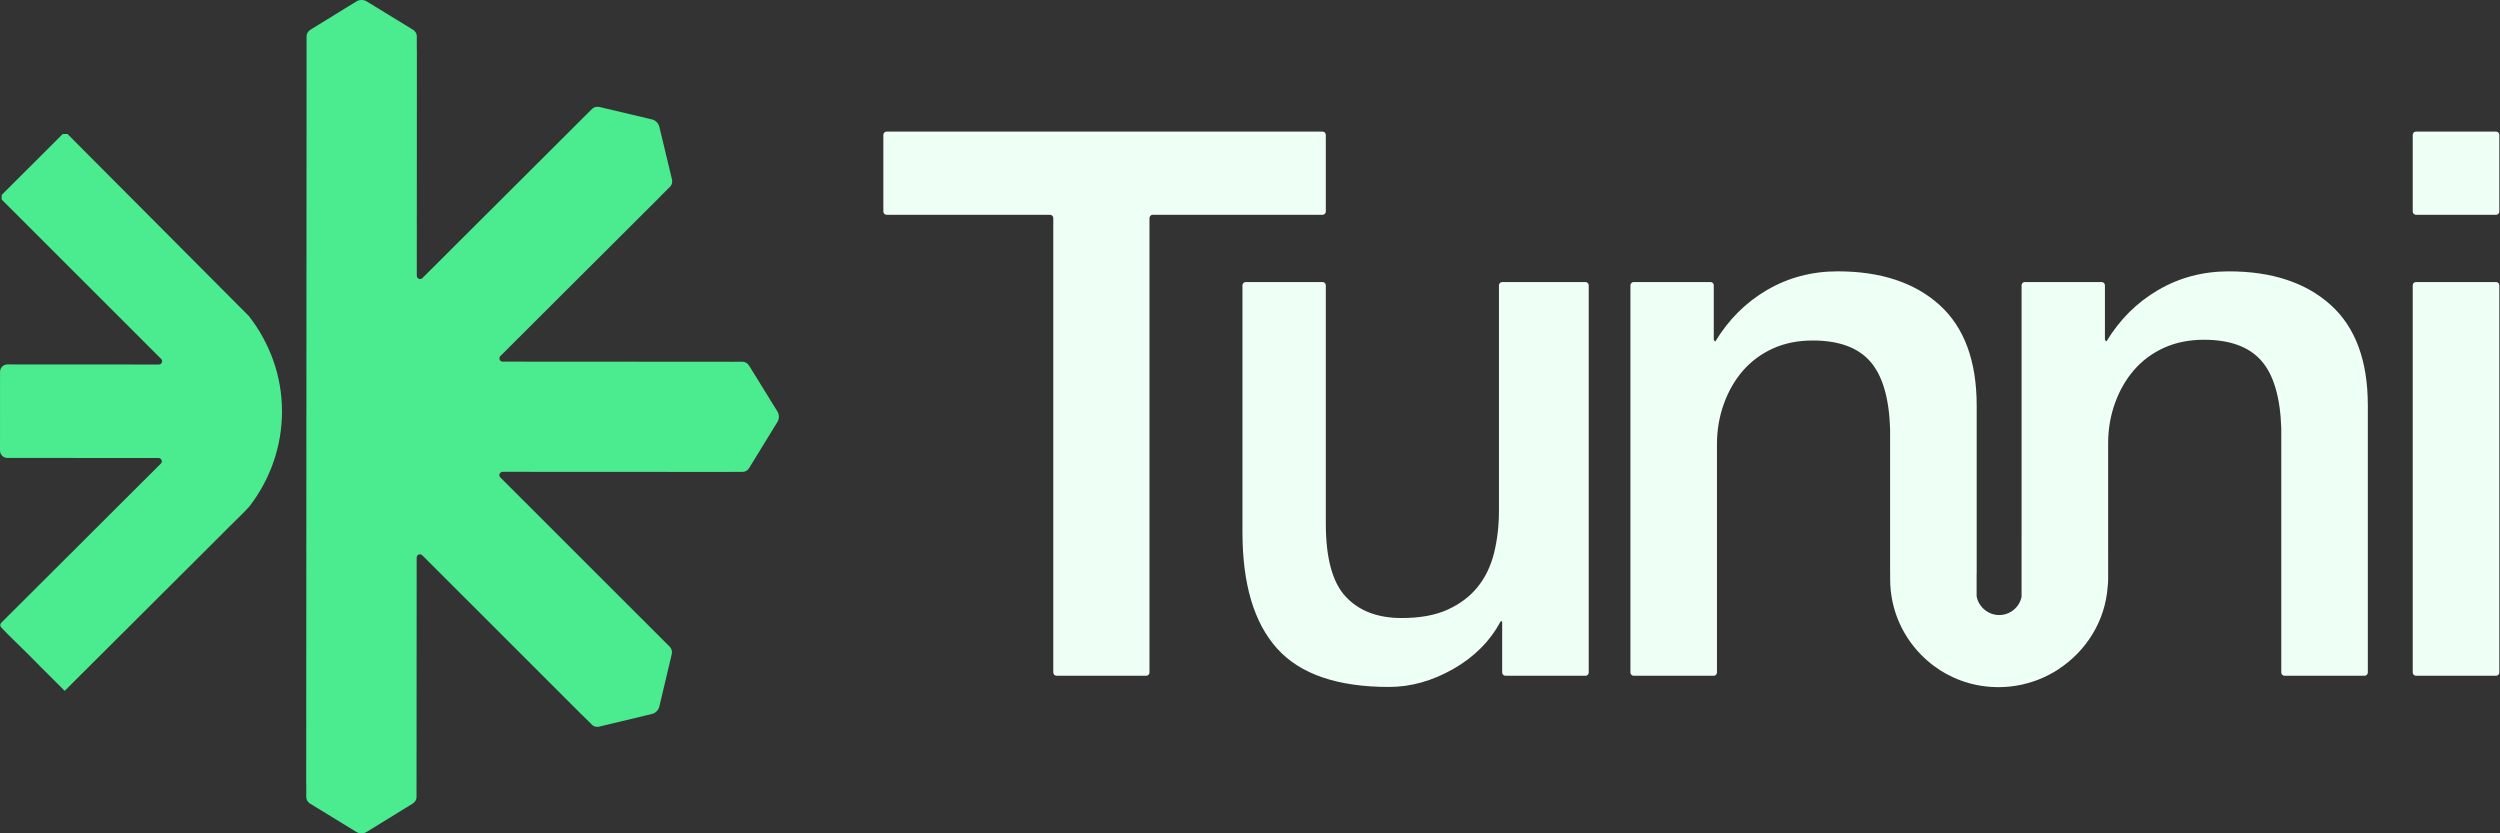 <svg width="114" height="38" viewBox="0 0 114 38" fill="none" xmlns="http://www.w3.org/2000/svg">
<rect x="0" y="0" width="114" height="38" fill="#333333" stroke="none"/>
<path d="M60.457 9.646V6.149C60.457 6.067 60.39 6 60.308 6H40.43C40.347 6 40.281 6.067 40.281 6.149V9.646C40.281 9.728 40.347 9.795 40.43 9.795H47.88C47.963 9.795 48.03 9.862 48.03 9.944V30.666C48.03 30.748 48.097 30.815 48.179 30.815H52.267C52.349 30.815 52.416 30.748 52.416 30.666V9.944C52.416 9.862 52.483 9.795 52.565 9.795H60.308C60.39 9.795 60.457 9.728 60.457 9.646Z" fill="#EEFFF6"/>
<path d="M72.297 12.861H68.501C68.419 12.861 68.352 12.927 68.352 13.009V23.283C68.352 23.977 68.276 24.626 68.126 25.229C67.974 25.831 67.723 26.345 67.374 26.774C67.025 27.204 66.57 27.545 66.011 27.799C65.453 28.055 64.754 28.182 63.915 28.182C62.821 28.182 61.97 27.858 61.365 27.208C60.76 26.56 60.457 25.449 60.457 23.874V13.01C60.457 12.928 60.39 12.861 60.308 12.861H56.805C56.723 12.861 56.656 12.928 56.656 13.01V24.266C56.656 26.63 57.181 28.398 58.232 29.569C59.282 30.739 60.985 31.325 63.339 31.325C64.332 31.325 65.307 31.052 66.265 30.508C67.222 29.963 67.945 29.238 68.43 28.334H68.499V30.666C68.499 30.749 68.566 30.815 68.648 30.815H72.297C72.379 30.815 72.446 30.749 72.446 30.666V13.01C72.446 12.928 72.379 12.861 72.297 12.861Z" fill="#EEFFF6"/>
<path d="M106.277 13.903C105.144 12.884 103.597 12.374 101.633 12.374C100.455 12.374 99.382 12.658 98.411 13.225C97.44 13.793 96.655 14.574 96.054 15.57L95.985 15.5V13.009C95.985 12.927 95.918 12.861 95.836 12.861H92.334C92.251 12.861 92.184 12.927 92.184 13.009V24.465H92.183V27.197C92.183 27.209 92.182 27.221 92.179 27.233C92.076 27.698 91.659 28.046 91.161 28.046C90.662 28.046 90.219 27.675 90.134 27.187V26.144H90.137V18.499C90.137 16.459 89.571 14.926 88.44 13.904C87.306 12.884 85.76 12.373 83.796 12.373C82.618 12.373 81.545 12.658 80.574 13.225C79.603 13.794 78.818 14.579 78.217 15.576L78.148 15.505V13.009C78.148 12.927 78.081 12.861 77.999 12.861H74.496C74.414 12.861 74.347 12.927 74.347 13.009V30.666C74.347 30.748 74.414 30.815 74.496 30.815H78.145C78.228 30.815 78.294 30.748 78.294 30.666V20.252C78.294 19.604 78.4 18.99 78.609 18.412C78.818 17.832 79.109 17.328 79.482 16.899C79.854 16.472 80.309 16.136 80.844 15.892C81.379 15.648 81.986 15.527 82.662 15.527C83.849 15.527 84.722 15.845 85.281 16.483C85.84 17.12 86.143 18.144 86.189 19.558V24.79C86.189 25.106 86.188 25.431 86.189 25.779V26.144H86.191V26.414C86.191 27.841 86.801 29.126 87.775 30.024C87.782 30.031 87.79 30.038 87.797 30.044C87.828 30.073 87.858 30.102 87.89 30.129H87.891C87.917 30.152 87.944 30.174 87.971 30.196C87.99 30.212 88.01 30.228 88.029 30.243C88.054 30.264 88.079 30.285 88.104 30.304C88.104 30.304 88.109 30.307 88.11 30.308C88.148 30.339 88.185 30.367 88.224 30.394H88.225C88.309 30.456 88.394 30.514 88.481 30.57C88.569 30.625 88.66 30.677 88.751 30.729C88.964 30.846 89.187 30.948 89.419 31.033C89.65 31.118 89.89 31.186 90.137 31.236C90.457 31.301 90.787 31.334 91.126 31.334C91.486 31.334 91.841 31.295 92.182 31.222H92.185C92.289 31.199 92.391 31.173 92.493 31.144C92.595 31.115 92.696 31.083 92.794 31.048C92.854 31.026 92.914 31.004 92.974 30.981C93.091 30.934 93.208 30.883 93.321 30.826C93.373 30.802 93.425 30.775 93.476 30.748C93.483 30.744 93.49 30.741 93.496 30.737C93.606 30.679 93.713 30.618 93.817 30.551C93.831 30.541 93.846 30.529 93.86 30.52C95.125 29.697 96 28.325 96.11 26.749C96.123 26.635 96.132 26.523 96.132 26.414C96.132 25.722 96.131 25.131 96.131 24.465V20.219C96.131 19.571 96.236 18.956 96.445 18.378C96.654 17.798 96.945 17.295 97.318 16.866C97.691 16.438 98.146 16.102 98.681 15.858C99.216 15.616 99.822 15.493 100.498 15.493C101.685 15.493 102.558 15.812 103.118 16.45C103.677 17.086 103.979 18.111 104.026 19.524V30.666C104.026 30.748 104.093 30.815 104.175 30.815H107.824C107.906 30.815 107.973 30.748 107.973 30.666V18.486C107.973 16.45 107.409 14.921 106.277 13.903Z" fill="#EEFFF6"/>
<path d="M113.82 12.861H110.171C110.088 12.861 110.021 12.927 110.021 13.009V30.666C110.021 30.748 110.088 30.815 110.171 30.815H113.82C113.902 30.815 113.969 30.748 113.969 30.666V13.009C113.969 12.927 113.902 12.861 113.82 12.861Z" fill="#EEFFF6"/>
<path d="M113.82 6H110.171C110.088 6 110.021 6.067 110.021 6.149V9.646C110.021 9.729 110.088 9.795 110.171 9.795H113.82C113.902 9.795 113.969 9.729 113.969 9.646V6.149C113.969 6.067 113.902 6 113.82 6Z" fill="#EEFFF6"/>
<path d="M11.356 14.42L3.076 6.109C2.993 6.109 2.946 6.109 2.863 6.109L0.077 8.888C0.077 8.971 0.077 9.017 0.077 9.1L7.349 16.367C7.443 16.461 7.376 16.622 7.243 16.622L0.337 16.618C0.152 16.618 0.002 16.768 0.002 16.953L0 20.547C0 20.732 0.15 20.882 0.335 20.882L7.228 20.885C7.361 20.885 7.428 21.046 7.334 21.14C5.735 22.723 3.301 25.175 2.426 26.036C1.298 27.163 0.903 27.552 0.056 28.399C-0.001 28.455 -0.004 28.546 0.049 28.605C0.32 28.905 1.16 29.694 1.853 30.408C2.291 30.843 2.553 31.11 2.897 31.451C2.965 31.517 2.942 31.506 2.969 31.484C3.773 30.685 9.843 24.628 10.1 24.376C10.396 24.065 11.194 23.315 11.395 23.064C12.31 21.867 12.859 20.376 12.859 18.755C12.86 17.117 12.287 15.625 11.356 14.42Z" fill="#4BEB90"/>
<path d="M34.224 16.778L34.162 16.677C34.089 16.564 33.98 16.498 33.864 16.496L33.253 16.497C33.248 16.497 33.242 16.496 33.237 16.496L22.922 16.49C22.79 16.49 22.723 16.329 22.817 16.236L30.114 8.958C30.127 8.946 30.137 8.932 30.148 8.919L30.559 8.509C30.631 8.437 30.663 8.333 30.649 8.209L30.064 5.775C30.027 5.619 29.891 5.484 29.734 5.446L27.454 4.907L27.34 4.879C27.207 4.851 27.084 4.881 27.001 4.962L26.563 5.399C26.562 5.401 26.56 5.402 26.558 5.404L19.261 12.681C19.167 12.775 19.006 12.709 19.006 12.576L19.01 2.278C19.01 2.262 19.008 2.247 19.006 2.232V1.647C19.006 1.545 18.956 1.449 18.857 1.371L16.72 0.063C16.584 -0.021 16.392 -0.021 16.254 0.063L14.26 1.291L14.159 1.353C14.046 1.426 13.98 1.534 13.979 1.65L13.979 2.272V2.275V3.332C13.979 3.335 13.979 3.338 13.979 3.341L13.979 3.832L13.963 35.721C13.963 35.739 13.964 35.758 13.966 35.776V36.353C13.966 36.455 14.017 36.551 14.115 36.629L16.252 37.937C16.321 37.979 16.402 38 16.484 38C16.566 38 16.649 37.979 16.718 37.937L18.712 36.709L18.813 36.647C18.926 36.574 18.992 36.466 18.994 36.35L18.993 35.741C18.993 35.735 18.994 35.73 18.994 35.724L19 25.426C19 25.293 19.161 25.227 19.255 25.321L26.544 32.606C26.558 32.62 26.573 32.632 26.588 32.644L26.995 33.05C27.056 33.111 27.139 33.143 27.238 33.143C27.257 33.143 27.276 33.142 27.296 33.14L29.733 32.556C29.889 32.519 30.025 32.384 30.063 32.227L30.603 29.951L30.63 29.836C30.659 29.705 30.629 29.581 30.548 29.498L30.108 29.06L30.105 29.056L22.814 21.769C22.72 21.675 22.787 21.515 22.92 21.515L33.236 21.52C33.255 21.52 33.273 21.519 33.291 21.517H33.868C33.97 21.517 34.067 21.466 34.145 21.368L35.455 19.234C35.539 19.098 35.539 18.907 35.454 18.769L34.224 16.778Z" fill="#4BEB90"/>
</svg>
